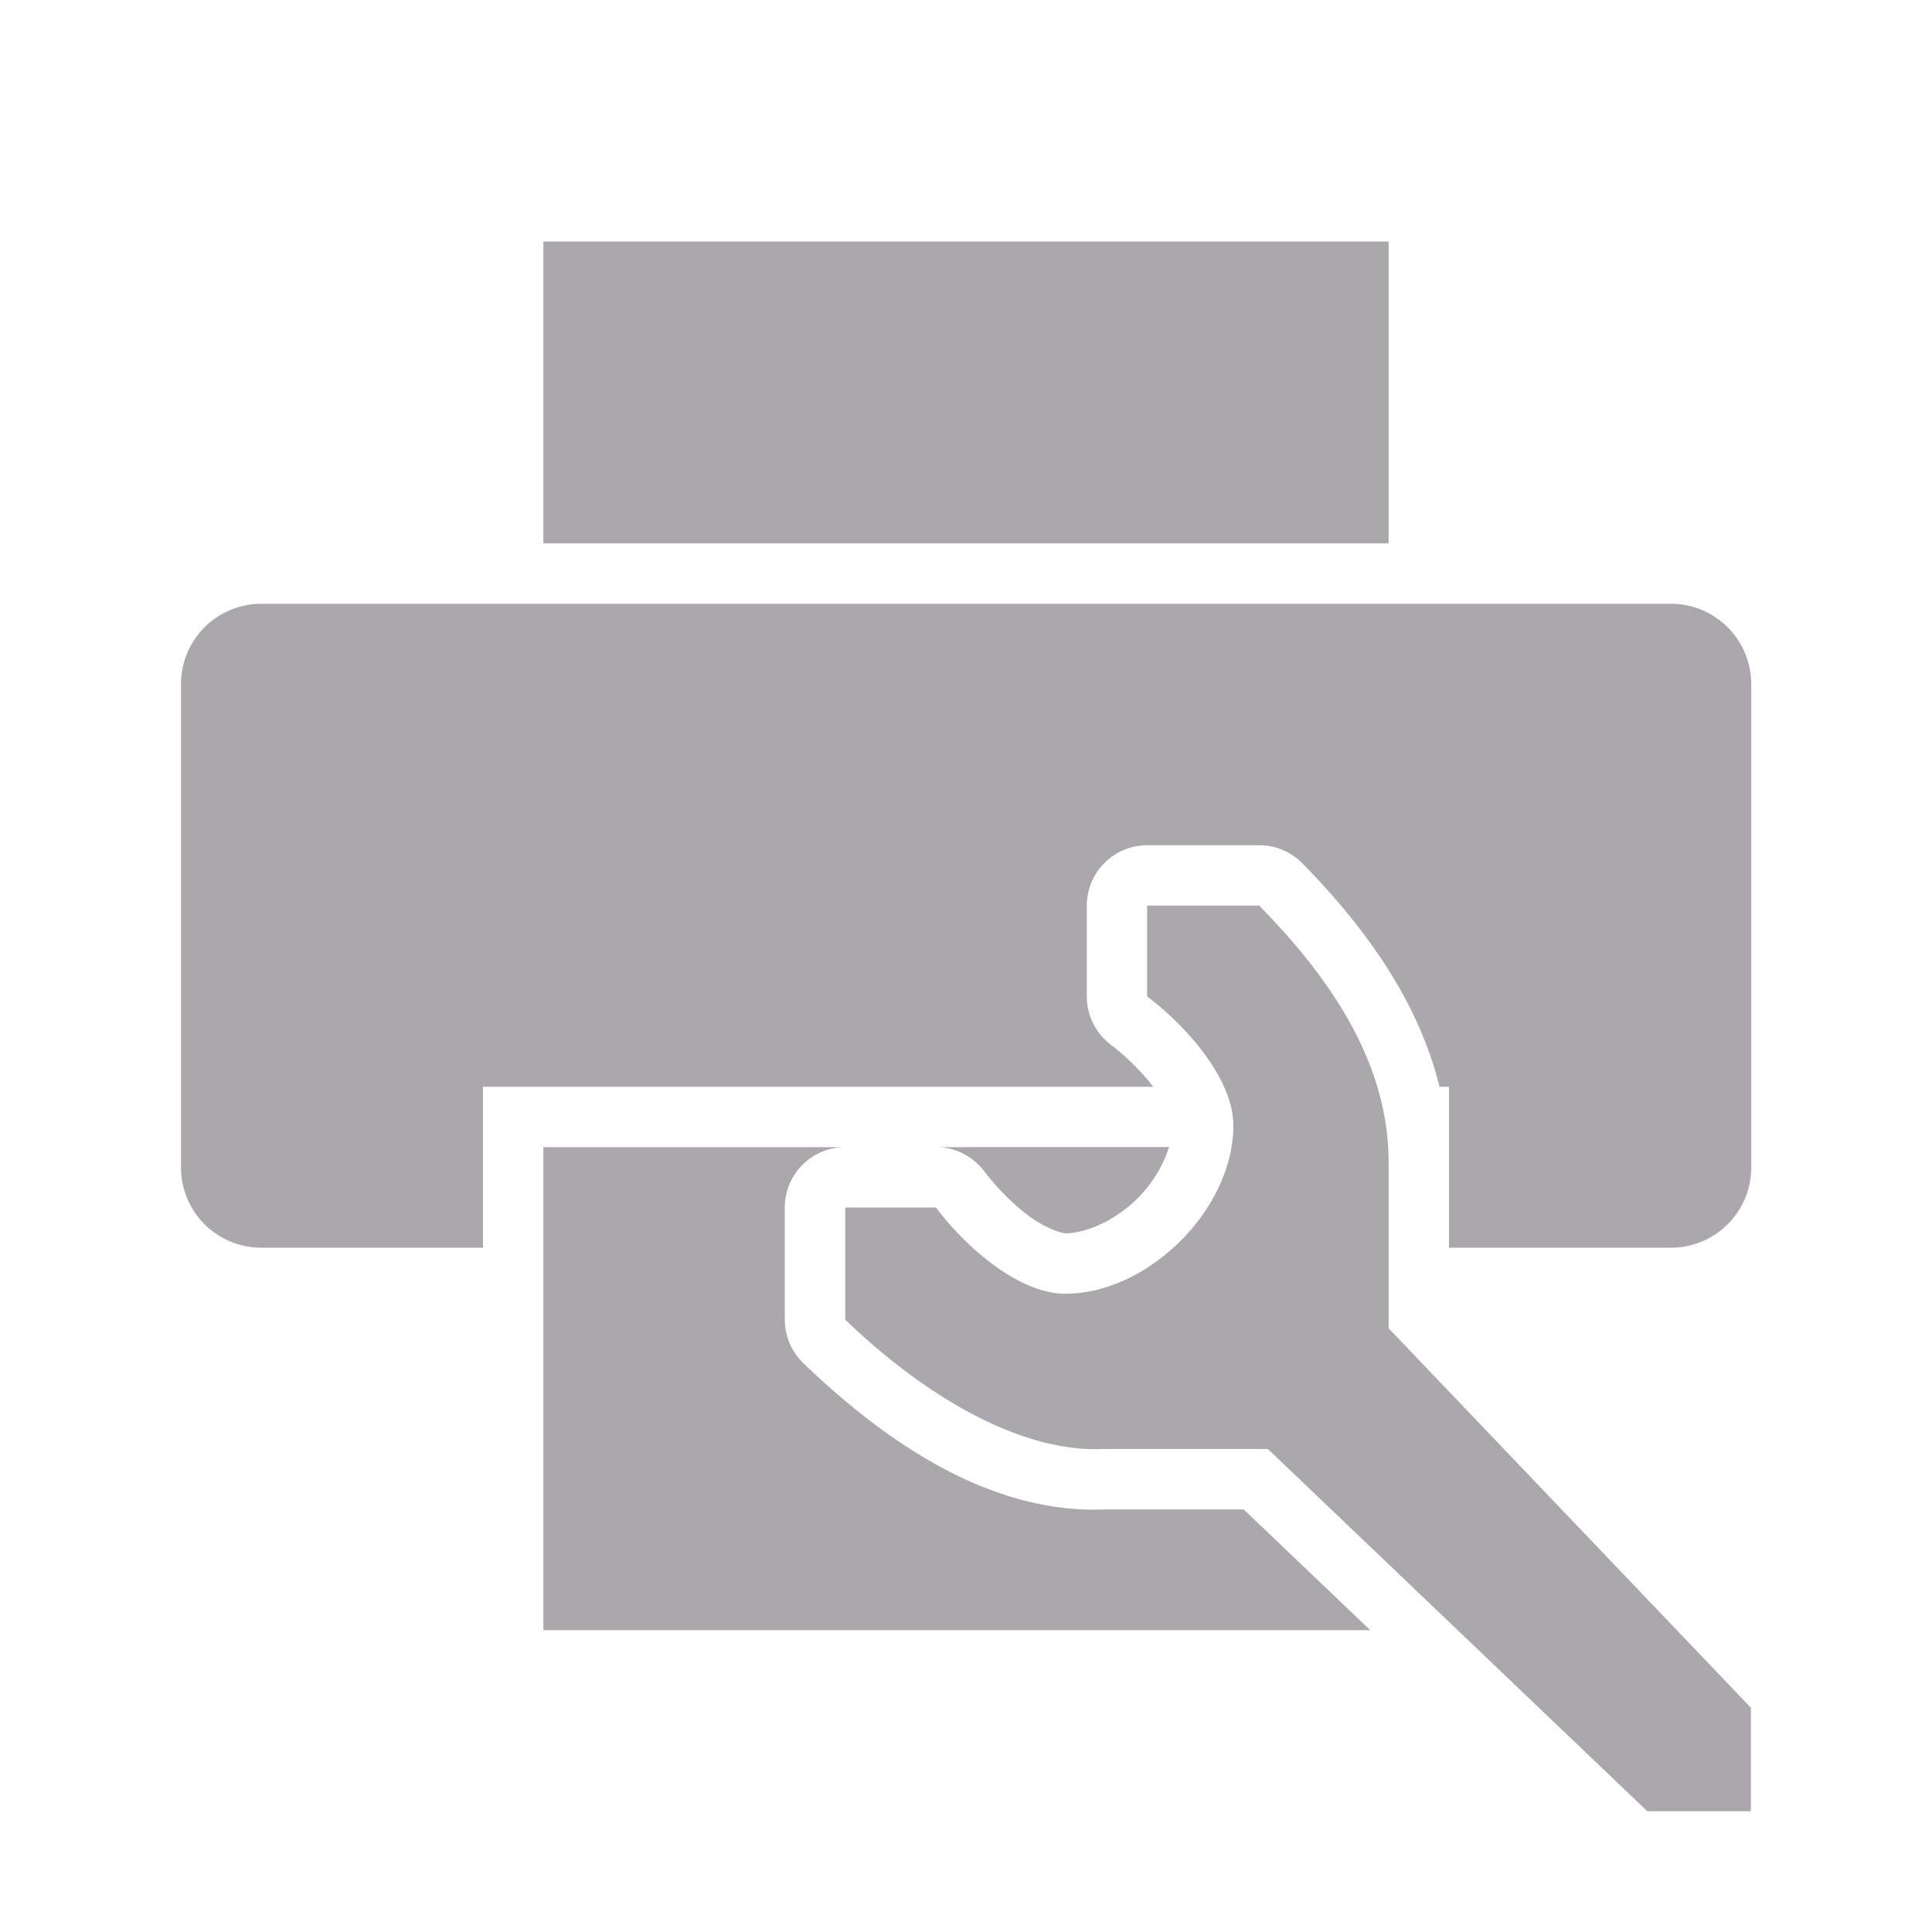 <svg height="32" viewBox="0 0 32 32" width="32" xmlns="http://www.w3.org/2000/svg"><path d="m9 4v5h14v-5zm-4.668 6c-.739 0-1.334.595-1.334 1.334v8c0 .739.595 1.332 1.334 1.332h3.668v-2.666h11.102c-.203-.263-.478-.528-.701-.695a1 1 0 0 1 -.4-.801v-1.504a1 1 0 0 1 1-1h1.857a1 1 0 0 1 .713.299c1.108 1.128 1.942 2.351 2.271 3.701h.158v1.258 1.408h3.672c.739-0 1.334-.593 1.334-1.332v-8c0-.739-.595-1.334-1.334-1.334zm14.668 5v1.504c.628.471 1.427 1.353 1.428 2.139 0 1.381-1.404 2.785-2.785 2.785-.786-.001-1.669-.799-2.141-1.428h-1.502v1.857c1.371 1.322 2.948 2.2 4.258 2.143h2.742l6.285 6h1.715v-1.715l-6-6.285v-2.742c0-1.512-.796-2.886-2.143-4.258zm-10 4v8h13.695l-2.096-2h-2.299c-1.79.078-3.506-.988-4.994-2.422a1 1 0 0 1 -.307-.721v-1.857a1 1 0 0 1 1-1zm6.529 0a1 1 0 0 1 .773.4c.178.237.465.539.744.744.279.205.541.283.596.283.351 0 .835-.214 1.203-.582.255-.255.43-.563.518-.846z" fill="#aaa8ac"/></svg>